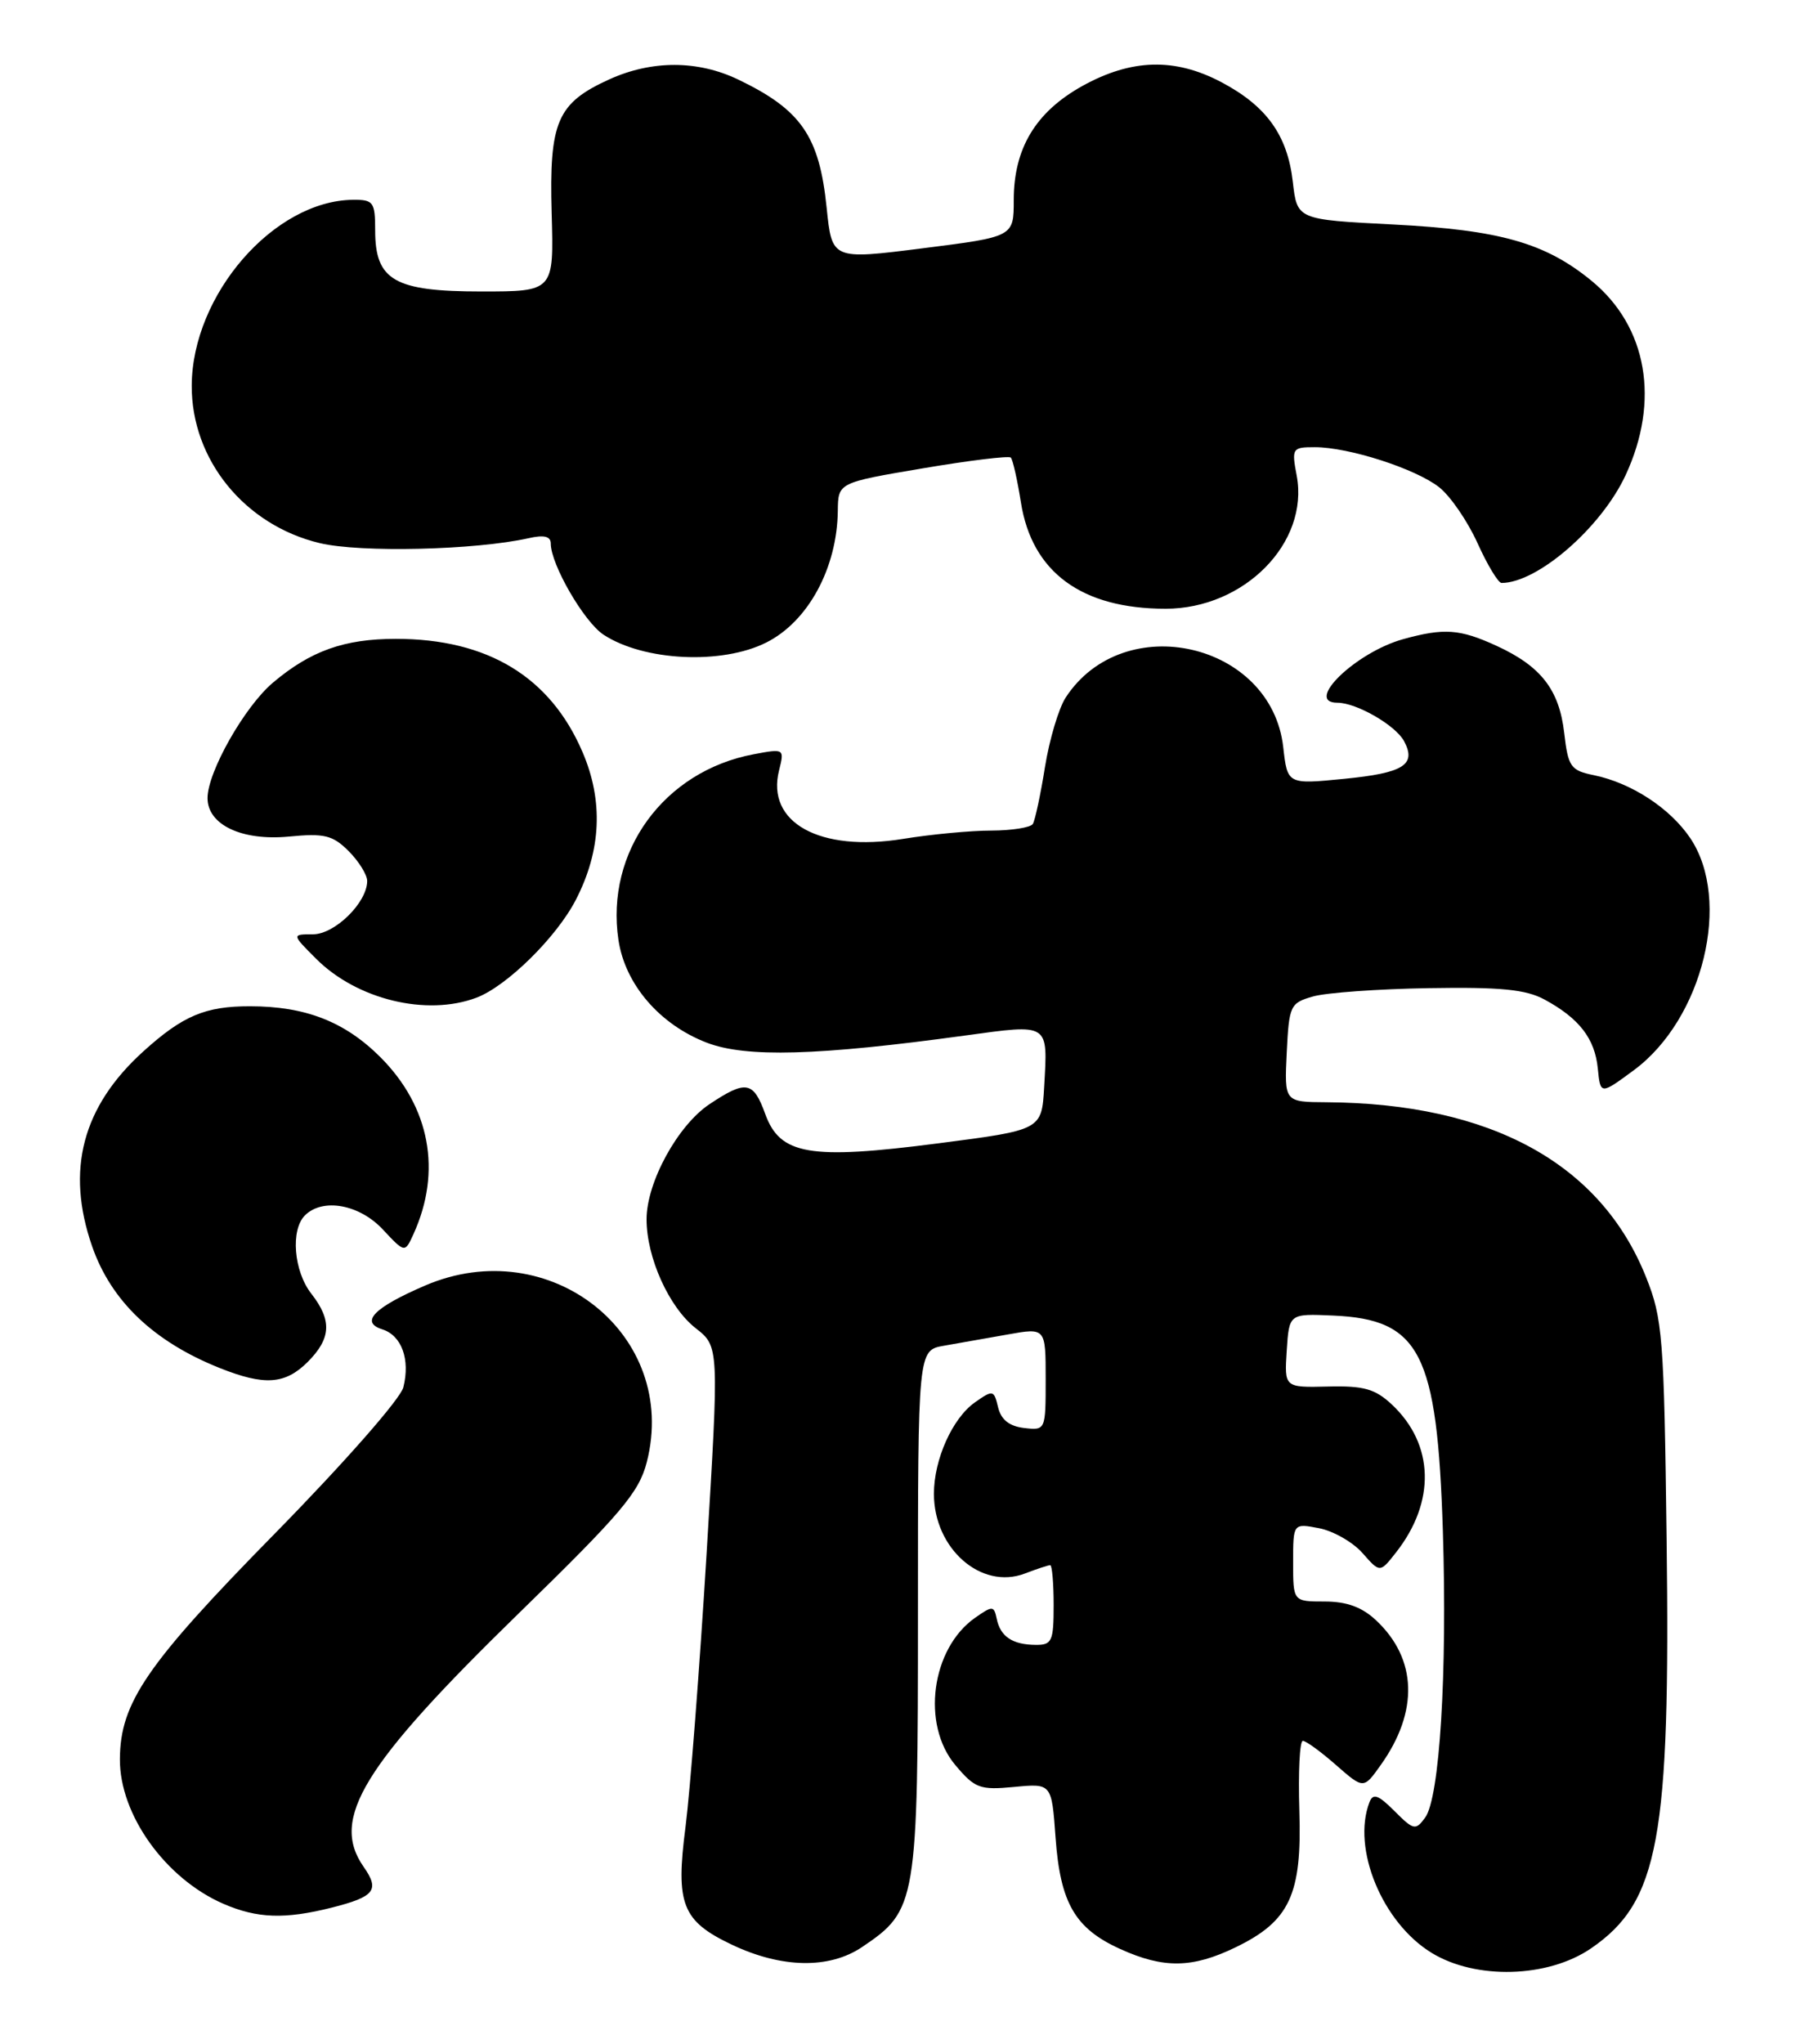 <?xml version="1.0" encoding="UTF-8" standalone="no"?>
<!DOCTYPE svg PUBLIC "-//W3C//DTD SVG 1.1//EN" "http://www.w3.org/Graphics/SVG/1.1/DTD/svg11.dtd" >
<svg xmlns="http://www.w3.org/2000/svg" xmlns:xlink="http://www.w3.org/1999/xlink" version="1.1" viewBox="0 0 225 256">
 <g >
 <path fill="currentColor"
d=" M 199.33 243.98 C 207.82 238.16 209.27 230.27 208.79 192.78 C 208.47 167.35 208.29 165.12 206.21 159.92 C 200.53 145.70 186.77 138.17 166.20 138.03 C 160.90 138.00 160.90 138.00 161.20 131.82 C 161.49 125.90 161.63 125.60 164.50 124.78 C 166.15 124.31 172.68 123.84 179.00 123.74 C 187.99 123.59 191.16 123.90 193.50 125.17 C 197.84 127.52 199.80 130.05 200.17 133.80 C 200.50 137.10 200.50 137.10 204.68 134.02 C 213.36 127.61 216.98 112.72 211.75 104.95 C 209.21 101.19 204.36 98.03 199.66 97.07 C 196.77 96.48 196.45 96.03 195.96 91.77 C 195.33 86.36 193.06 83.44 187.50 80.88 C 182.88 78.76 180.92 78.62 175.78 80.04 C 169.84 81.69 163.32 88.00 167.55 88.00 C 169.94 88.00 174.83 90.82 175.90 92.81 C 177.48 95.77 175.85 96.80 168.39 97.53 C 161.29 98.23 161.29 98.23 160.76 93.55 C 159.28 80.46 140.79 76.23 133.52 87.33 C 132.64 88.67 131.47 92.59 130.91 96.06 C 130.36 99.52 129.67 102.72 129.39 103.18 C 129.11 103.63 126.77 104.00 124.19 104.01 C 121.61 104.01 116.64 104.48 113.14 105.05 C 102.70 106.74 95.95 103.02 97.60 96.47 C 98.28 93.75 98.25 93.73 94.43 94.45 C 83.17 96.56 75.82 106.65 77.48 117.72 C 78.32 123.29 82.66 128.32 88.57 130.58 C 93.48 132.45 102.40 132.21 120.86 129.68 C 131.55 128.22 131.27 128.04 130.81 136.12 C 130.50 141.50 130.50 141.50 117.50 143.18 C 101.41 145.26 97.72 144.63 95.86 139.48 C 94.38 135.39 93.45 135.23 88.90 138.26 C 84.91 140.91 81.00 148.05 81.00 152.69 C 81.00 157.48 83.81 163.71 87.16 166.33 C 90.09 168.62 90.09 168.62 88.52 194.56 C 87.65 208.83 86.46 224.22 85.88 228.78 C 84.62 238.46 85.45 240.56 91.68 243.52 C 97.91 246.48 103.89 246.59 108.00 243.82 C 114.86 239.20 115.00 238.37 115.00 201.80 C 115.00 169.09 115.00 169.09 118.25 168.52 C 120.04 168.21 123.64 167.57 126.25 167.11 C 131.00 166.26 131.00 166.26 131.00 172.70 C 131.00 179.11 130.99 179.13 128.29 178.82 C 126.44 178.60 125.41 177.78 125.04 176.23 C 124.52 174.05 124.40 174.02 122.14 175.61 C 119.32 177.59 117.00 182.76 117.00 187.06 C 117.00 193.93 122.92 199.12 128.38 197.05 C 129.89 196.47 131.33 196.00 131.57 196.00 C 131.80 196.00 132.00 198.25 132.00 201.00 C 132.00 205.52 131.79 206.00 129.75 205.98 C 126.85 205.96 125.32 204.94 124.87 202.72 C 124.52 201.06 124.35 201.05 122.14 202.60 C 116.67 206.45 115.40 215.95 119.68 221.03 C 122.14 223.95 122.75 224.18 127.06 223.77 C 131.75 223.32 131.75 223.32 132.24 230.13 C 132.83 238.31 134.68 241.50 140.33 244.06 C 145.77 246.53 149.37 246.48 154.78 243.86 C 161.57 240.58 163.12 237.26 162.78 226.75 C 162.63 221.93 162.82 218.00 163.22 218.00 C 163.61 218.00 165.48 219.36 167.38 221.03 C 170.83 224.05 170.83 224.05 172.98 221.02 C 177.75 214.33 177.54 207.74 172.41 202.92 C 170.64 201.25 168.72 200.55 165.94 200.55 C 162.00 200.55 162.00 200.55 162.00 195.65 C 162.00 190.75 162.00 190.75 165.25 191.37 C 167.04 191.72 169.49 193.12 170.69 194.48 C 172.88 196.97 172.88 196.97 174.88 194.42 C 179.88 188.07 179.68 180.87 174.39 175.90 C 172.28 173.92 170.86 173.52 166.37 173.63 C 160.90 173.76 160.90 173.76 161.20 169.13 C 161.50 164.50 161.50 164.50 167.00 164.74 C 177.92 165.22 180.05 169.39 180.76 191.72 C 181.32 209.51 180.36 225.13 178.54 227.61 C 177.35 229.24 177.09 229.19 174.70 226.79 C 172.66 224.75 172.01 224.52 171.56 225.69 C 169.34 231.48 173.17 240.76 179.34 244.54 C 184.88 247.94 193.92 247.69 199.33 243.98 Z  M 41.57 238.88 C 46.94 237.52 47.60 236.69 45.56 233.78 C 41.34 227.76 45.42 221.09 65.02 202.00 C 77.83 189.52 80.06 186.89 81.03 183.09 C 85.11 167.16 68.89 154.26 53.24 160.99 C 46.85 163.74 45.06 165.57 47.90 166.47 C 50.32 167.24 51.41 170.23 50.53 173.73 C 50.17 175.17 43.10 183.21 34.46 192.01 C 18.36 208.40 15.06 213.20 15.02 220.29 C 14.98 227.24 20.72 235.25 28.00 238.41 C 32.24 240.24 35.68 240.36 41.57 238.88 Z  M 38.55 170.55 C 41.49 167.60 41.61 165.34 39.00 162.00 C 36.80 159.19 36.38 154.02 38.20 152.20 C 40.42 149.98 45.02 150.81 47.96 153.96 C 50.72 156.91 50.72 156.91 51.80 154.54 C 55.38 146.68 53.87 138.60 47.65 132.38 C 43.20 127.94 38.27 126.01 31.32 126.01 C 25.73 126.00 22.90 127.19 17.98 131.64 C 10.31 138.57 8.22 146.52 11.54 156.07 C 13.92 162.92 19.25 168.00 27.50 171.30 C 33.13 173.55 35.72 173.37 38.55 170.55 Z  M 59.68 124.94 C 63.48 123.51 69.72 117.37 72.14 112.68 C 75.33 106.51 75.61 100.28 72.97 94.16 C 68.93 84.75 61.08 80.00 49.60 80.00 C 43.13 80.00 38.92 81.50 34.20 85.48 C 30.65 88.47 26.00 96.67 26.00 99.94 C 26.00 103.29 30.30 105.32 36.19 104.76 C 40.63 104.33 41.67 104.58 43.68 106.58 C 44.95 107.86 46.00 109.54 46.00 110.32 C 46.00 113.02 41.95 117.00 39.20 117.00 C 36.54 117.00 36.54 117.00 39.60 120.06 C 44.71 125.17 53.43 127.29 59.68 124.94 Z  M 96.00 80.46 C 101.24 77.83 104.87 71.15 104.96 63.97 C 105.00 60.44 105.00 60.44 115.59 58.65 C 121.42 57.66 126.39 57.06 126.63 57.30 C 126.88 57.55 127.45 60.08 127.90 62.92 C 129.28 71.66 135.51 76.23 146.02 76.23 C 155.88 76.23 164.02 67.97 162.45 59.57 C 161.80 56.14 161.89 56.00 164.71 56.00 C 168.98 56.00 177.33 58.69 180.29 61.01 C 181.70 62.12 183.86 65.27 185.10 68.01 C 186.34 70.76 187.70 73.00 188.11 73.00 C 192.62 73.00 200.59 66.08 203.65 59.51 C 207.98 50.20 206.37 40.92 199.43 35.20 C 193.62 30.42 187.94 28.80 174.50 28.11 C 162.50 27.50 162.50 27.50 161.96 22.76 C 161.29 16.93 158.67 13.28 153.01 10.29 C 147.18 7.21 141.74 7.36 135.59 10.77 C 129.74 14.03 127.00 18.58 127.00 25.06 C 127.00 29.65 127.00 29.65 115.61 31.09 C 104.23 32.53 104.23 32.53 103.56 26.01 C 102.65 17.05 100.37 13.75 92.50 9.97 C 87.43 7.53 81.66 7.52 76.33 9.94 C 69.79 12.91 68.79 15.24 69.11 26.70 C 69.39 36.50 69.39 36.50 60.30 36.50 C 49.41 36.50 47.00 35.11 47.00 28.85 C 47.00 25.31 46.78 25.00 44.25 25.02 C 34.33 25.10 24.07 36.90 24.02 48.29 C 23.98 57.56 30.64 65.76 40.05 68.01 C 45.14 69.23 59.59 68.89 66.25 67.39 C 68.16 66.96 69.00 67.16 69.00 68.07 C 69.00 70.68 73.17 77.88 75.61 79.48 C 80.66 82.79 90.44 83.26 96.00 80.46 Z "/>
</g>
</svg>
